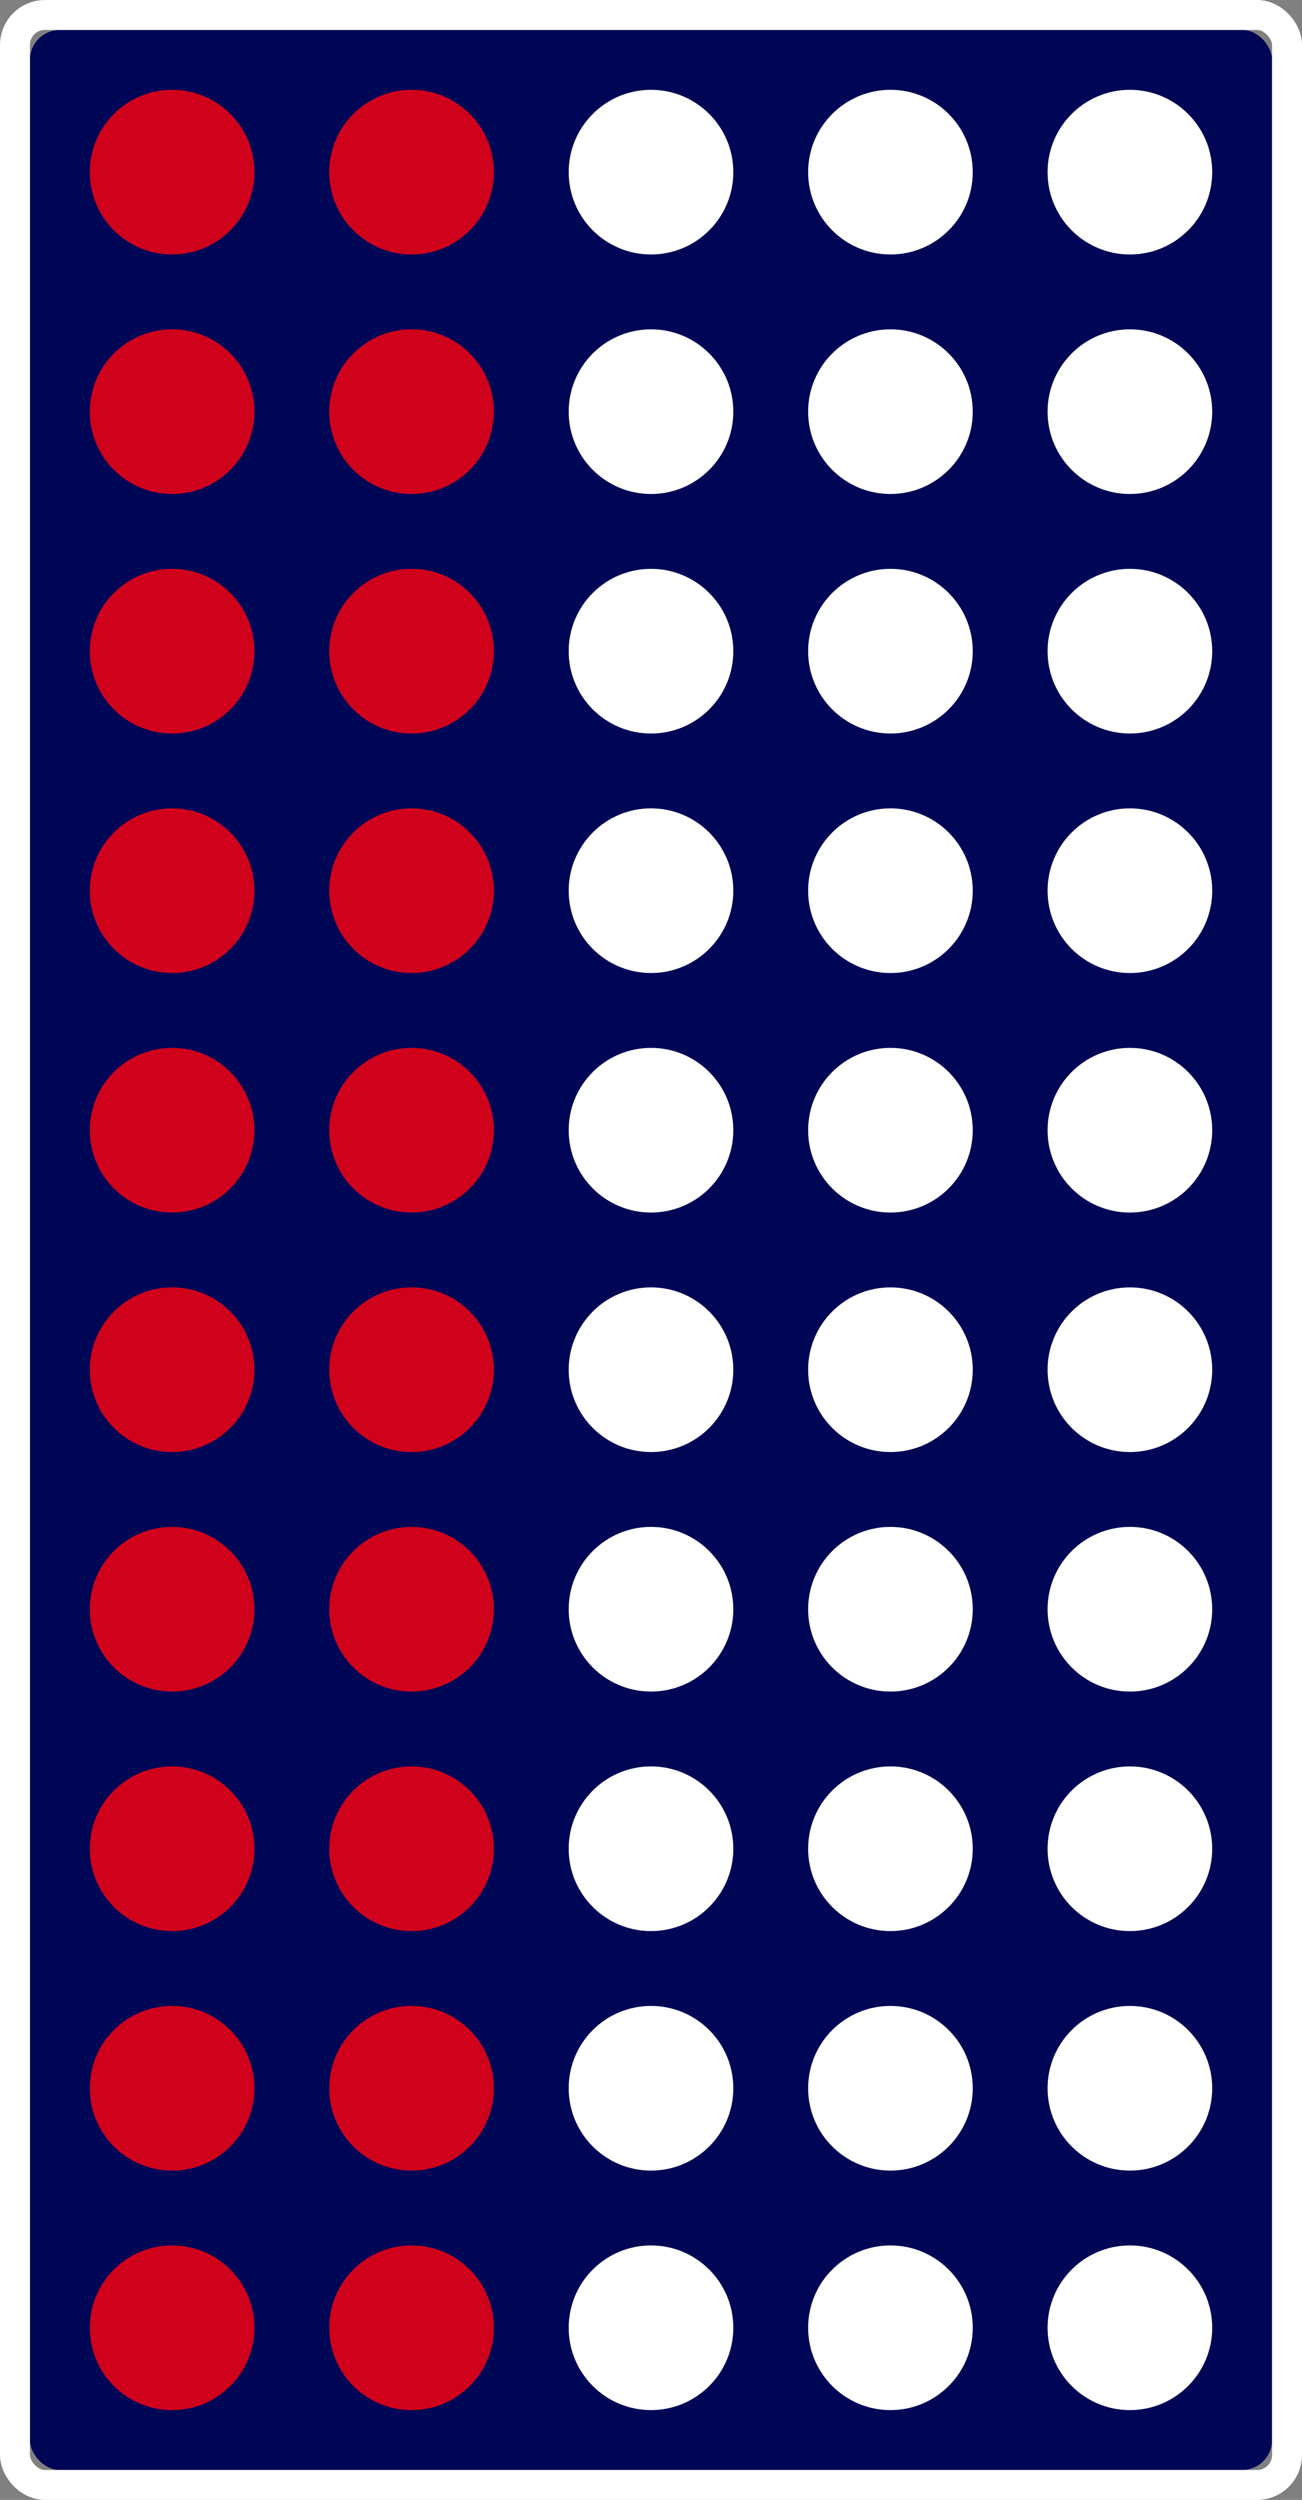 <?xml version="1.0" encoding="UTF-8"?>
<svg width="435px" height="835px" viewBox="0 0 435 835" version="1.1" xmlns="http://www.w3.org/2000/svg" xmlns:xlink="http://www.w3.org/1999/xlink">
    <rect x="0" y="0" width="435" height="835" fill="#808080" stroke="none"/>
    <!-- Generator: Sketch 47.1 (45422) - http://www.bohemiancoding.com/sketch -->
    <title>Group 12</title>
    <desc>Created with Sketch.</desc>
    <defs>
        <rect id="path-1" x="0" y="0" width="415" height="815" rx="10"></rect>
    </defs>
    <g id="Page-1" stroke="none" stroke-width="1" fill="none" fill-rule="evenodd">
        <g id="DegreeProject_AD_V5" transform="translate(-35525, -220)">
            <g id="Group-12" transform="translate(35535, 230)">
                <g id="Rectangle-2-Copy-5">
                    <use fill="#000656" fill-rule="evenodd" xlink:href="#path-1"></use>
                    <rect stroke="#FFFFFF" stroke-width="10" x="-5" y="-5" width="425" height="825" rx="10"></rect>
                </g>
                <circle id="Oval-Copy-150" fill="#D0021B" cx="47.5" cy="47.5" r="27.5"></circle>
                <circle id="Oval-Copy-151" fill="#D0021B" cx="47.5" cy="367.5" r="27.5"></circle>
                <circle id="Oval-Copy-152" fill="#D0021B" cx="47.5" cy="207.5" r="27.5"></circle>
                <circle id="Oval-Copy-153" fill="#D0021B" cx="47.5" cy="527.5" r="27.5"></circle>
                <circle id="Oval-Copy-154" fill="#D0021B" cx="47.5" cy="687.5" r="27.5"></circle>
                <circle id="Oval-Copy-155" fill="#D0021B" cx="47.5" cy="127.5" r="27.5"></circle>
                <circle id="Oval-Copy-156" fill="#D0021B" cx="47.5" cy="447.5" r="27.5"></circle>
                <circle id="Oval-Copy-157" fill="#D0021B" cx="47.5" cy="287.5" r="27.5"></circle>
                <circle id="Oval-Copy-158" fill="#D0021B" cx="47.5" cy="607.5" r="27.5"></circle>
                <circle id="Oval-Copy-159" fill="#D0021B" cx="47.5" cy="767.5" r="27.5"></circle>
                <circle id="Oval-Copy-160" fill="#FFFFFF" cx="287.5" cy="47.5" r="27.5"></circle>
                <circle id="Oval-Copy-161" fill="#FFFFFF" cx="287.5" cy="367.5" r="27.5"></circle>
                <circle id="Oval-Copy-162" fill="#FFFFFF" cx="287.5" cy="207.5" r="27.5"></circle>
                <circle id="Oval-Copy-163" fill="#FFFFFF" cx="287.5" cy="527.5" r="27.5"></circle>
                <circle id="Oval-Copy-164" fill="#FFFFFF" cx="287.5" cy="687.5" r="27.5"></circle>
                <circle id="Oval-Copy-165" fill="#FFFFFF" cx="287.5" cy="127.5" r="27.5"></circle>
                <circle id="Oval-Copy-166" fill="#FFFFFF" cx="287.5" cy="447.5" r="27.5"></circle>
                <circle id="Oval-Copy-167" fill="#FFFFFF" cx="287.5" cy="287.5" r="27.5"></circle>
                <circle id="Oval-Copy-168" fill="#FFFFFF" cx="287.5" cy="607.5" r="27.5"></circle>
                <circle id="Oval-Copy-169" fill="#FFFFFF" cx="287.5" cy="767.5" r="27.5"></circle>
                <circle id="Oval-Copy-170" fill="#D0021B" cx="127.5" cy="47.5" r="27.5"></circle>
                <circle id="Oval-Copy-171" fill="#D0021B" cx="127.5" cy="367.5" r="27.5"></circle>
                <circle id="Oval-Copy-172" fill="#D0021B" cx="127.5" cy="207.5" r="27.5"></circle>
                <circle id="Oval-Copy-173" fill="#D0021B" cx="127.5" cy="527.5" r="27.5"></circle>
                <circle id="Oval-Copy-174" fill="#D0021B" cx="127.5" cy="687.5" r="27.5"></circle>
                <circle id="Oval-Copy-175" fill="#D0021B" cx="127.5" cy="127.5" r="27.5"></circle>
                <circle id="Oval-Copy-176" fill="#D0021B" cx="127.5" cy="447.5" r="27.5"></circle>
                <circle id="Oval-Copy-177" fill="#D0021B" cx="127.5" cy="287.5" r="27.5"></circle>
                <circle id="Oval-Copy-178" fill="#D0021B" cx="127.5" cy="607.5" r="27.5"></circle>
                <circle id="Oval-Copy-179" fill="#D0021B" cx="127.5" cy="767.5" r="27.5"></circle>
                <circle id="Oval-Copy-180" fill="#FFFFFF" cx="367.5" cy="47.5" r="27.5"></circle>
                <circle id="Oval-Copy-181" fill="#FFFFFF" cx="367.5" cy="367.5" r="27.5"></circle>
                <circle id="Oval-Copy-182" fill="#FFFFFF" cx="367.5" cy="207.5" r="27.5"></circle>
                <circle id="Oval-Copy-183" fill="#FFFFFF" cx="367.5" cy="527.5" r="27.5"></circle>
                <circle id="Oval-Copy-184" fill="#FFFFFF" cx="367.5" cy="687.5" r="27.5"></circle>
                <circle id="Oval-Copy-185" fill="#FFFFFF" cx="367.5" cy="127.5" r="27.5"></circle>
                <circle id="Oval-Copy-186" fill="#FFFFFF" cx="367.5" cy="447.5" r="27.5"></circle>
                <circle id="Oval-Copy-187" fill="#FFFFFF" cx="367.5" cy="287.5" r="27.5"></circle>
                <circle id="Oval-Copy-188" fill="#FFFFFF" cx="367.5" cy="607.5" r="27.5"></circle>
                <circle id="Oval-Copy-189" fill="#FFFFFF" cx="367.5" cy="767.5" r="27.5"></circle>
                <circle id="Oval-Copy-190" fill="#FFFFFF" cx="207.5" cy="47.5" r="27.5"></circle>
                <circle id="Oval-Copy-191" fill="#FFFFFF" cx="207.5" cy="367.5" r="27.5"></circle>
                <circle id="Oval-Copy-192" fill="#FFFFFF" cx="207.5" cy="207.5" r="27.5"></circle>
                <circle id="Oval-Copy-193" fill="#FFFFFF" cx="207.5" cy="527.5" r="27.5"></circle>
                <circle id="Oval-Copy-194" fill="#FFFFFF" cx="207.5" cy="687.5" r="27.5"></circle>
                <circle id="Oval-Copy-195" fill="#FFFFFF" cx="207.5" cy="127.5" r="27.5"></circle>
                <circle id="Oval-Copy-196" fill="#FFFFFF" cx="207.5" cy="447.5" r="27.5"></circle>
                <circle id="Oval-Copy-197" fill="#FFFFFF" cx="207.5" cy="287.5" r="27.5"></circle>
                <circle id="Oval-Copy-198" fill="#FFFFFF" cx="207.5" cy="607.5" r="27.5"></circle>
                <circle id="Oval-Copy-199" fill="#FFFFFF" cx="207.5" cy="767.5" r="27.5"></circle>
            </g>
        </g>
    </g>
</svg>